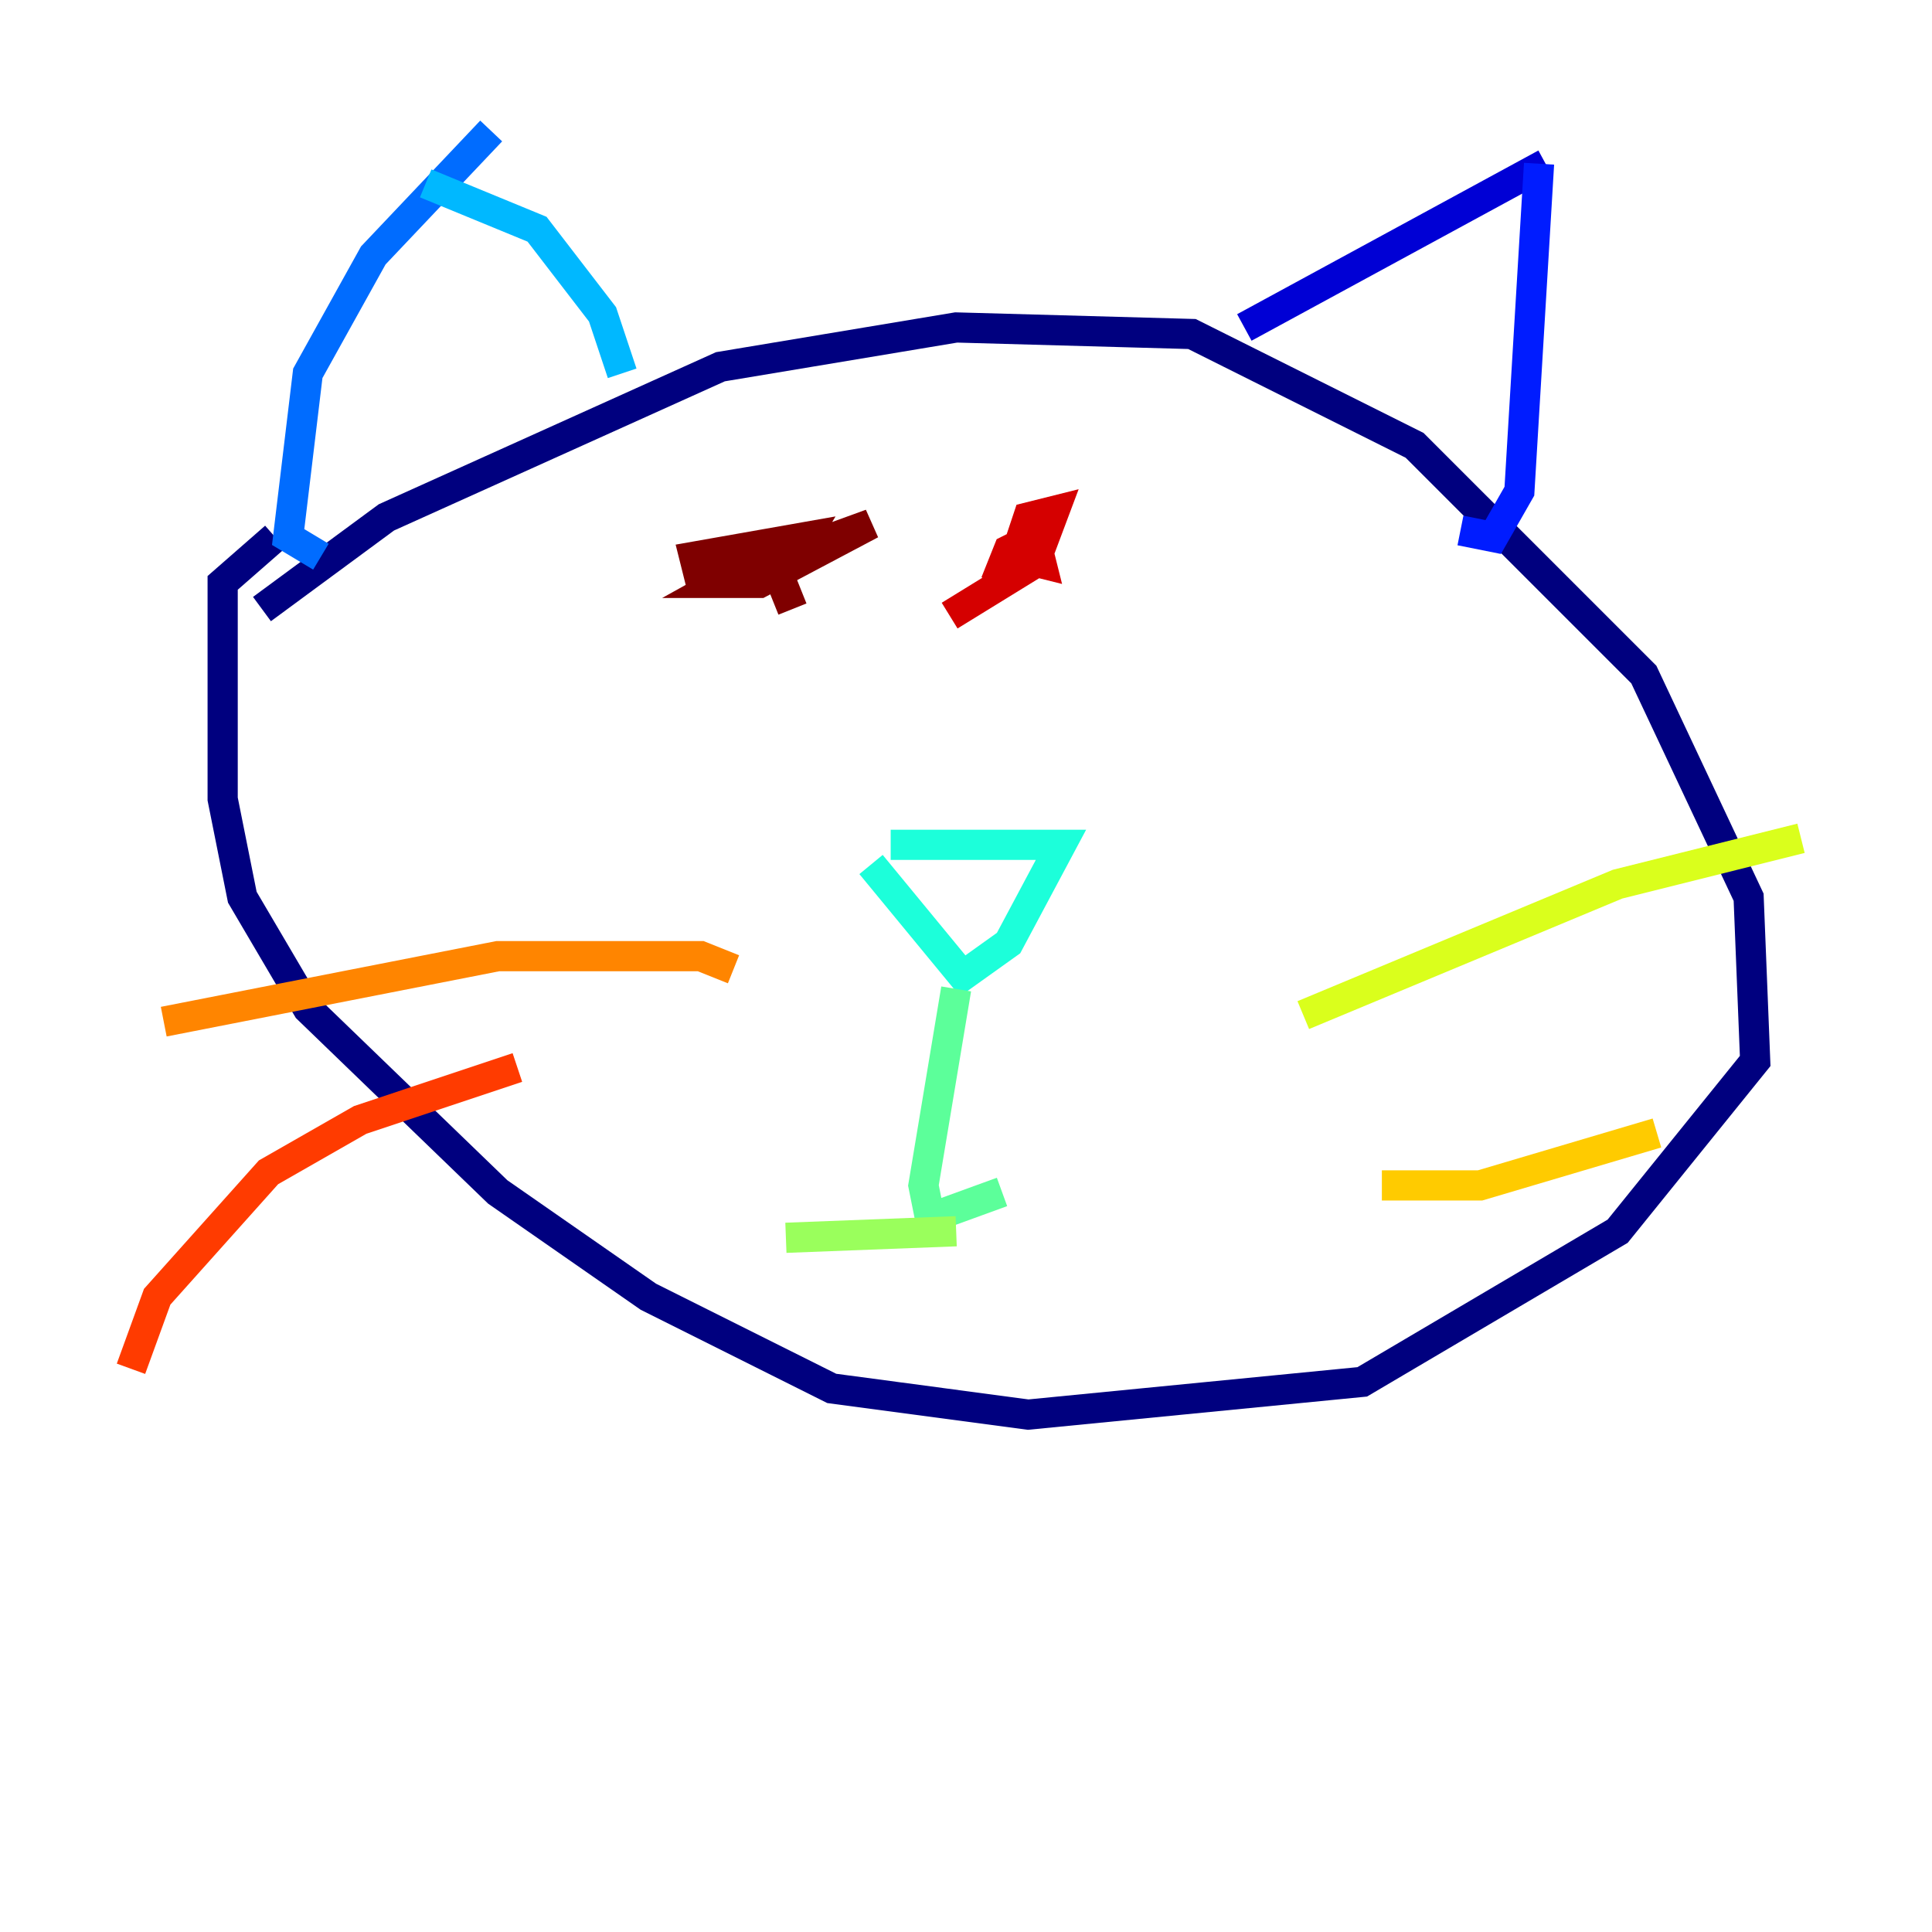 <?xml version="1.0" encoding="utf-8" ?>
<svg baseProfile="tiny" height="128" version="1.2" viewBox="0,0,128,128" width="128" xmlns="http://www.w3.org/2000/svg" xmlns:ev="http://www.w3.org/2001/xml-events" xmlns:xlink="http://www.w3.org/1999/xlink"><defs /><polyline fill="none" points="17.356,40.352 25.6,34.278 47.729,24.298 63.349,21.695 78.969,22.129 93.722,29.505 108.909,44.691 115.851,59.444 116.285,70.291 107.173,81.573 90.251,91.552 68.122,93.722 55.105,91.986 42.956,85.912 32.976,78.969 20.393,66.82 16.054,59.444 14.752,52.936 14.752,38.617 18.224,35.58" stroke="#00007f" stroke-width="2" /><polyline fill="none" points="82.441,21.695 102.4,10.848" stroke="#0000d5" stroke-width="2" /><polyline fill="none" points="96.759,35.146 98.929,35.58 100.664,32.542 101.966,10.848" stroke="#001cff" stroke-width="2" /><polyline fill="none" points="21.261,36.881 19.091,35.58 20.393,24.732 24.732,16.922 32.542,8.678" stroke="#006cff" stroke-width="2" /><polyline fill="none" points="41.22,24.732 39.919,20.827 35.58,15.186 28.203,12.149" stroke="#00b8ff" stroke-width="2" /><polyline fill="none" points="59.01,55.973 70.291,55.973 66.82,62.481 63.783,64.651 57.709,57.275" stroke="#1cffda" stroke-width="2" /><polyline fill="none" points="63.349,65.519 61.18,78.536 61.614,80.705 66.386,78.969" stroke="#5cff9a" stroke-width="2" /><polyline fill="none" points="63.349,81.573 52.068,82.007" stroke="#9aff5c" stroke-width="2" /><polyline fill="none" points="86.346,67.254 107.173,58.576 119.322,55.539" stroke="#daff1c" stroke-width="2" /><polyline fill="none" points="91.552,78.536 98.061,78.536 109.776,75.064" stroke="#ffcb00" stroke-width="2" /><polyline fill="none" points="48.597,64.217 46.427,63.349 32.976,63.349 10.848,67.688" stroke="#ff8500" stroke-width="2" /><polyline fill="none" points="34.278,70.725 23.864,74.197 17.79,77.668 10.414,85.912 8.678,90.685" stroke="#ff3b00" stroke-width="2" /><polyline fill="none" points="65.953,38.617 66.82,36.447 68.556,35.58 68.99,37.315 67.254,36.881 68.122,34.278 69.858,33.844 68.556,37.315 62.915,40.786" stroke="#d50000" stroke-width="2" /><polyline fill="none" points="52.502,40.352 51.634,38.183 52.936,36.447 57.709,34.712 50.332,38.617 46.427,38.617 45.993,36.881 53.37,35.58 52.068,37.749 49.464,38.617 47.729,38.617 51.634,36.447" stroke="#7f0000" stroke-width="2" /></svg>